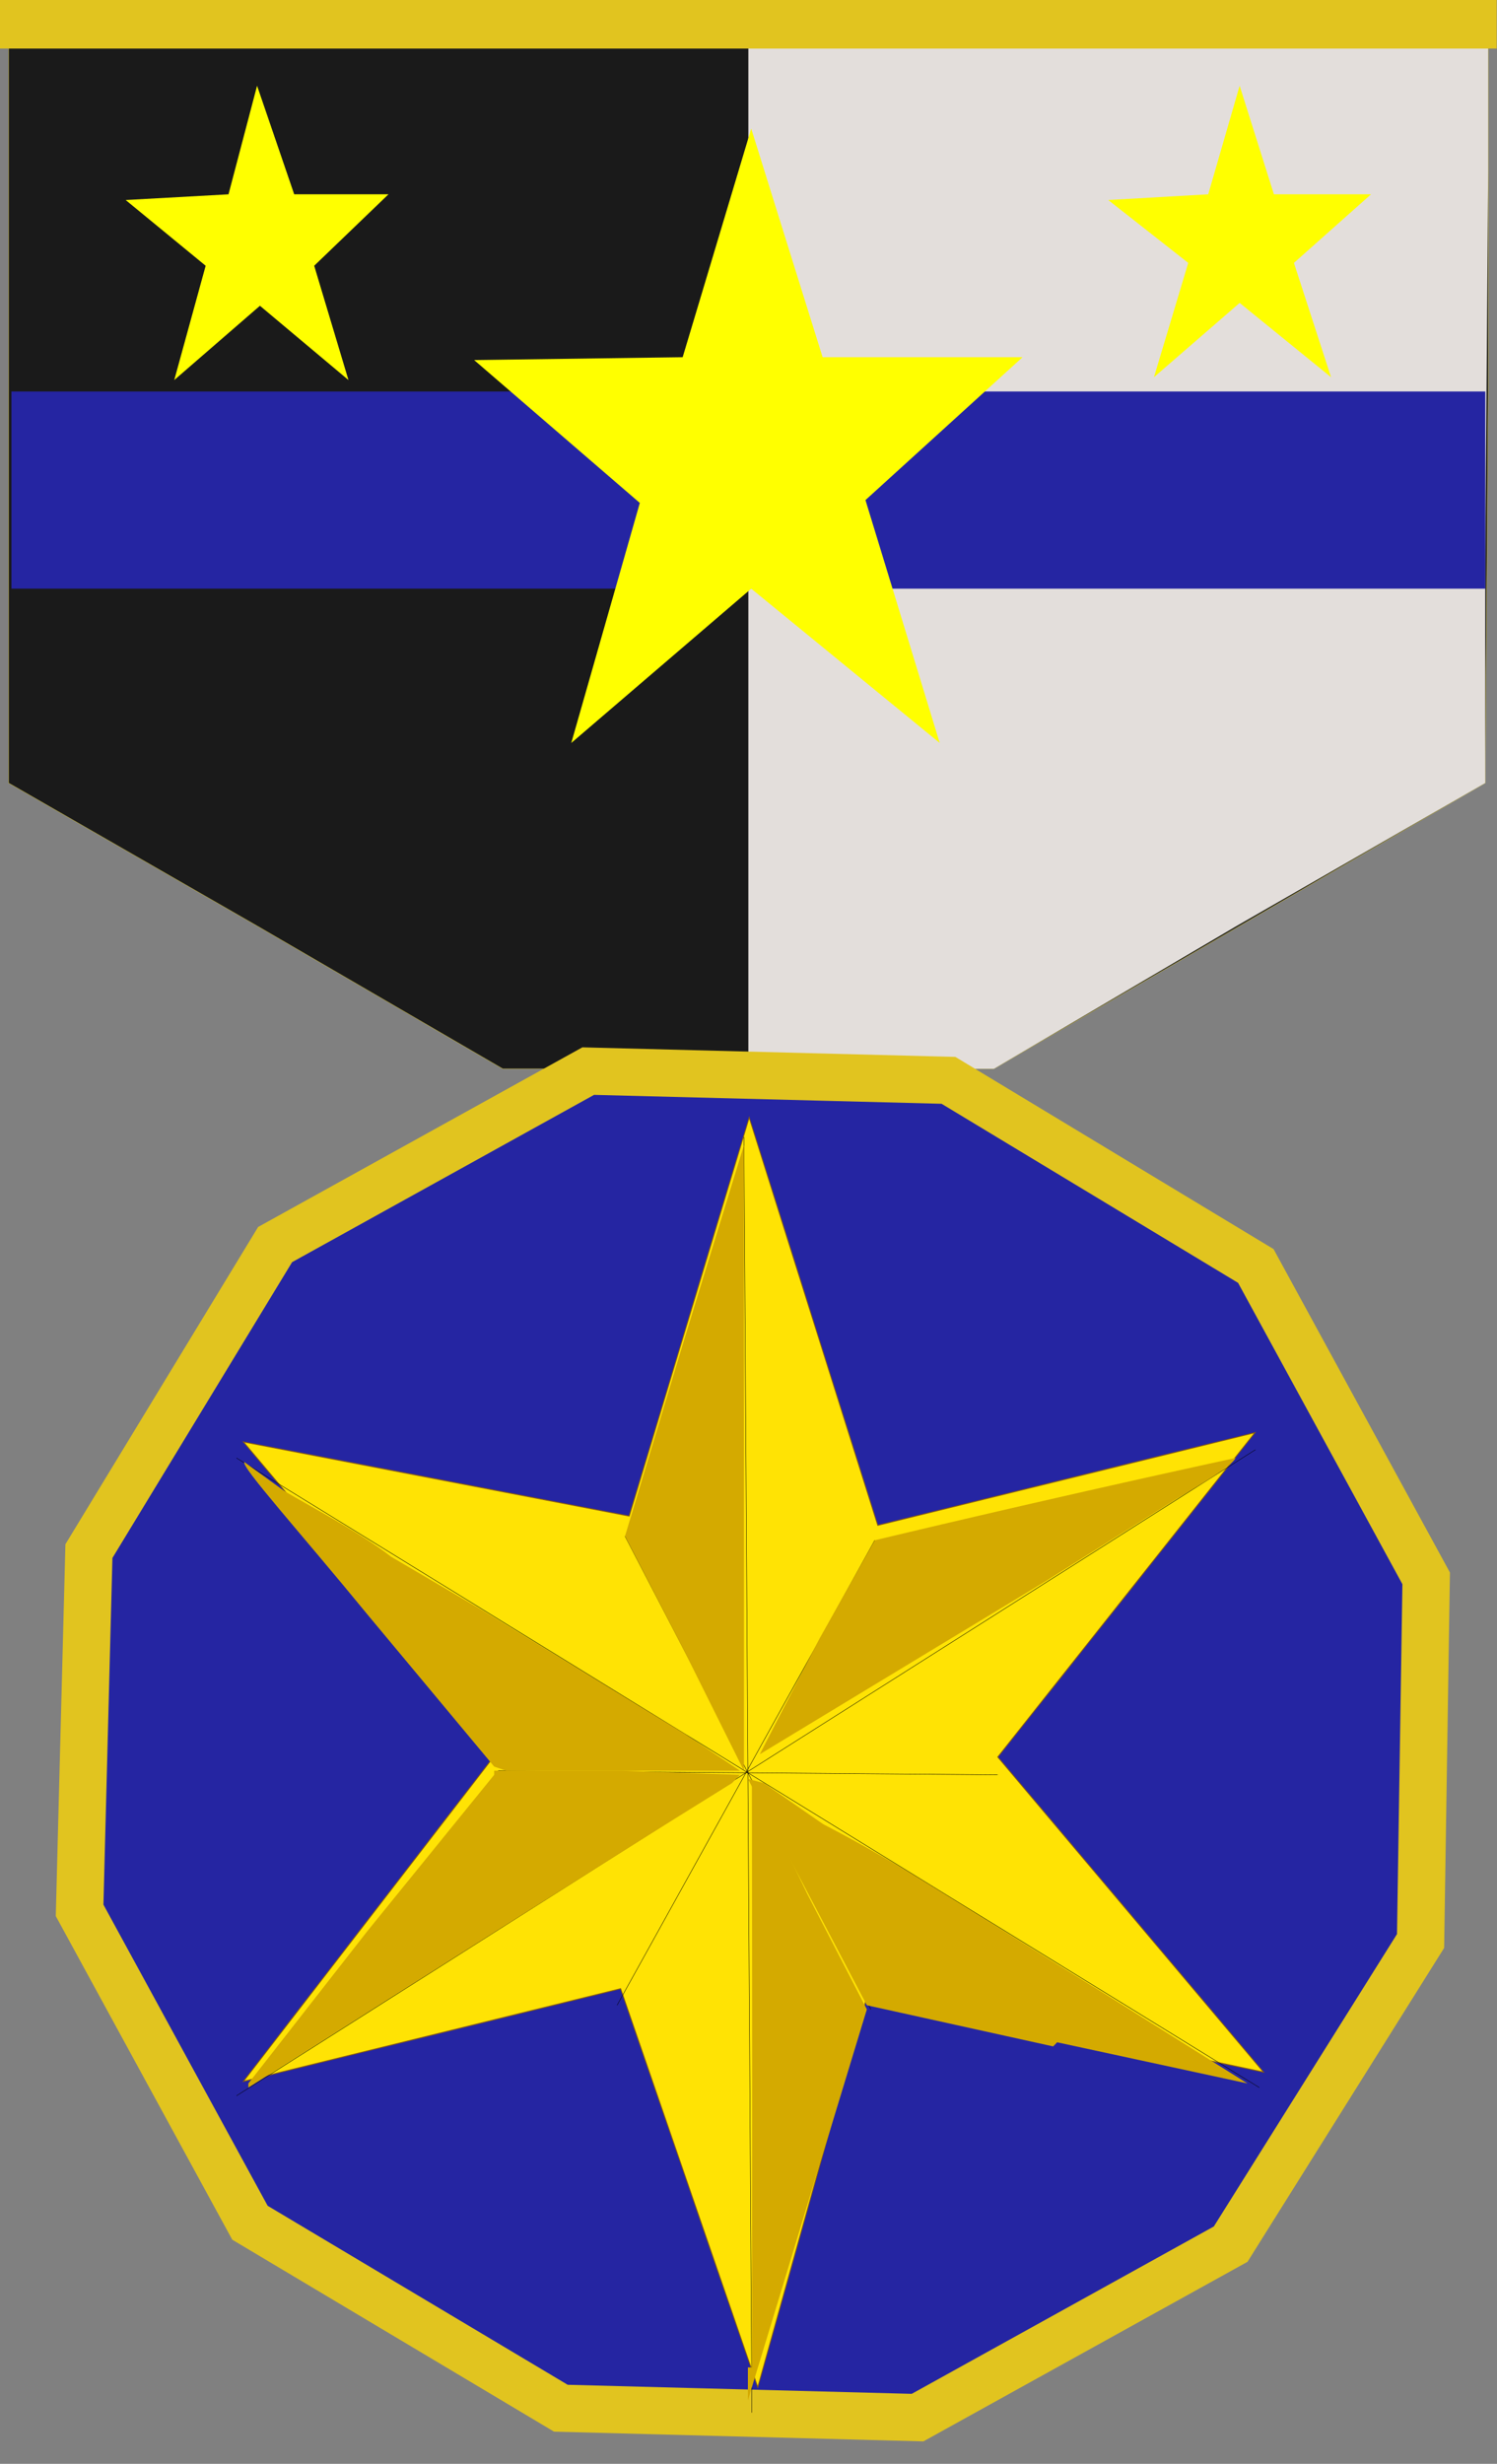 <svg xmlns="http://www.w3.org/2000/svg" viewBox="0 0 5.241 8.622"><rect x="0" y="0" width="5.241" height="8.622" fill="#808080" stroke="none"/><path d="M2.62 0v3.74" fill="none" stroke="#000" stroke-width=".001"/><path d="M.9 3.24l-.87-.5V0h5.18v1.37L5.2 2.74l-.86.5-.86.5H1.76z" fill="#1a1a1a" stroke="#eed729" stroke-width=".001" stroke-linecap="round" stroke-linejoin="round"/><path d="M2.62 1.87V0h2.59v.6L5.2 1.97v.77l-.87.5-.85.5h-.86z" fill="#e3dedb" fill-rule="evenodd" stroke="#f6d82a" stroke-width="0"/><path d="M.04 0h5.2v.17H0V0h.04z" fill="#e1c41f"/><path d="M.04 1.37H5.2v.69H.04z" fill="#2525a2" fill-rule="evenodd" stroke="#f6d82a" stroke-width="0"/><g fill="#ff0" fill-rule="evenodd"><path d="M2.39 1.25l.24-.8.25.8h.7l-.55.5.26.85-.66-.54L2 2.6l.24-.84-.58-.5zM4.23.68L4.34.3l.12.38h.34l-.27.24.13.4-.32-.26-.3.26.12-.4L3.88.7zM.8.68L.9.3l.13.38h.33L1.1.93l.12.4-.31-.26-.3.26.11-.4L.44.7z"/></g><path transform="matrix(1.245 -.054 .054 1.241 -149.24 -109.1)" d="M119.02 99.42l-.9.45-1-.07-.85-.56-.44-.9.07-1.01.56-.84.9-.45 1.01.07.84.56.44.9-.06 1.02z" fill="#2525a2" fill-rule="evenodd" stroke="#e1c41f" stroke-width=".133"/><g><path d="M63.53 118.77l-.46-.09-.13.43-.16-.43-.44.1.3-.36-.3-.33.45.08.14-.43.15.44.44-.1-.3.35z" transform="matrix(3.001 0 0 3.243 -186.23 -377.92)" fill="#ffe304" fill-rule="evenodd" stroke="#875b11" stroke-width=".001"/><path d="M62.34 118.35l2.57-1.57M62.34 116.8l2.58 1.53M63.62 116.02l.02 3.1M63 117.56l1.26.01M63.32 116.99l.62 1.15M63.3 118.13l.65-1.13" fill="none" stroke="#000" stroke-width=".001" transform="matrix(1.388 0 0 1.44 -85.7 -163.09)"/><path d="M63.32 117.56h-.3l-.03-.01-.32-.37c-.17-.2-.32-.36-.31-.37l.1.07c.07.04.19.1.27.16l.23.13.51.3.14.09h.01-.3z" fill="#d4aa00" fill-rule="evenodd" stroke="#875b11" stroke-width="0" transform="matrix(1.388 0 0 1.44 -85.7 -163.09)"/><path d="M63.47 117.27l-.15-.28.15-.48.15-.47v1.52l-.15-.29zM63.66 117.52l.15-.28.14-.24a48.18 48.18 0 0 1 .91-.2c-.01.02-.08.06-.15.1l-.33.2a947.8 947.8 0 0 0-.72.42zM63.64 119.01a286.72 286.72 0 0 0 0-1.38v-.05l.14.28.15.28-.3.95v-.08z" fill="#d4aa00" fill-rule="evenodd" stroke="#875b11" stroke-width="0" transform="matrix(1.388 0 0 1.44 -85.7 -163.09)"/><path d="M64.4 118.23l-.47-.1-.3-.55.04.01.15.1c.2.1.32.18.69.4a297.3 297.3 0 0 0 .38.23l-.48-.1zM62.37 118.32l.3-.37.32-.38v-.01h.32l.3.01-.02.02-.15.09-.33.2a815.09 815.09 0 0 0-.74.45z" fill="#d4aa00" fill-rule="evenodd" stroke="#875b11" stroke-width="0" transform="matrix(1.388 0 0 1.44 -85.7 -163.09)"/></g></svg>